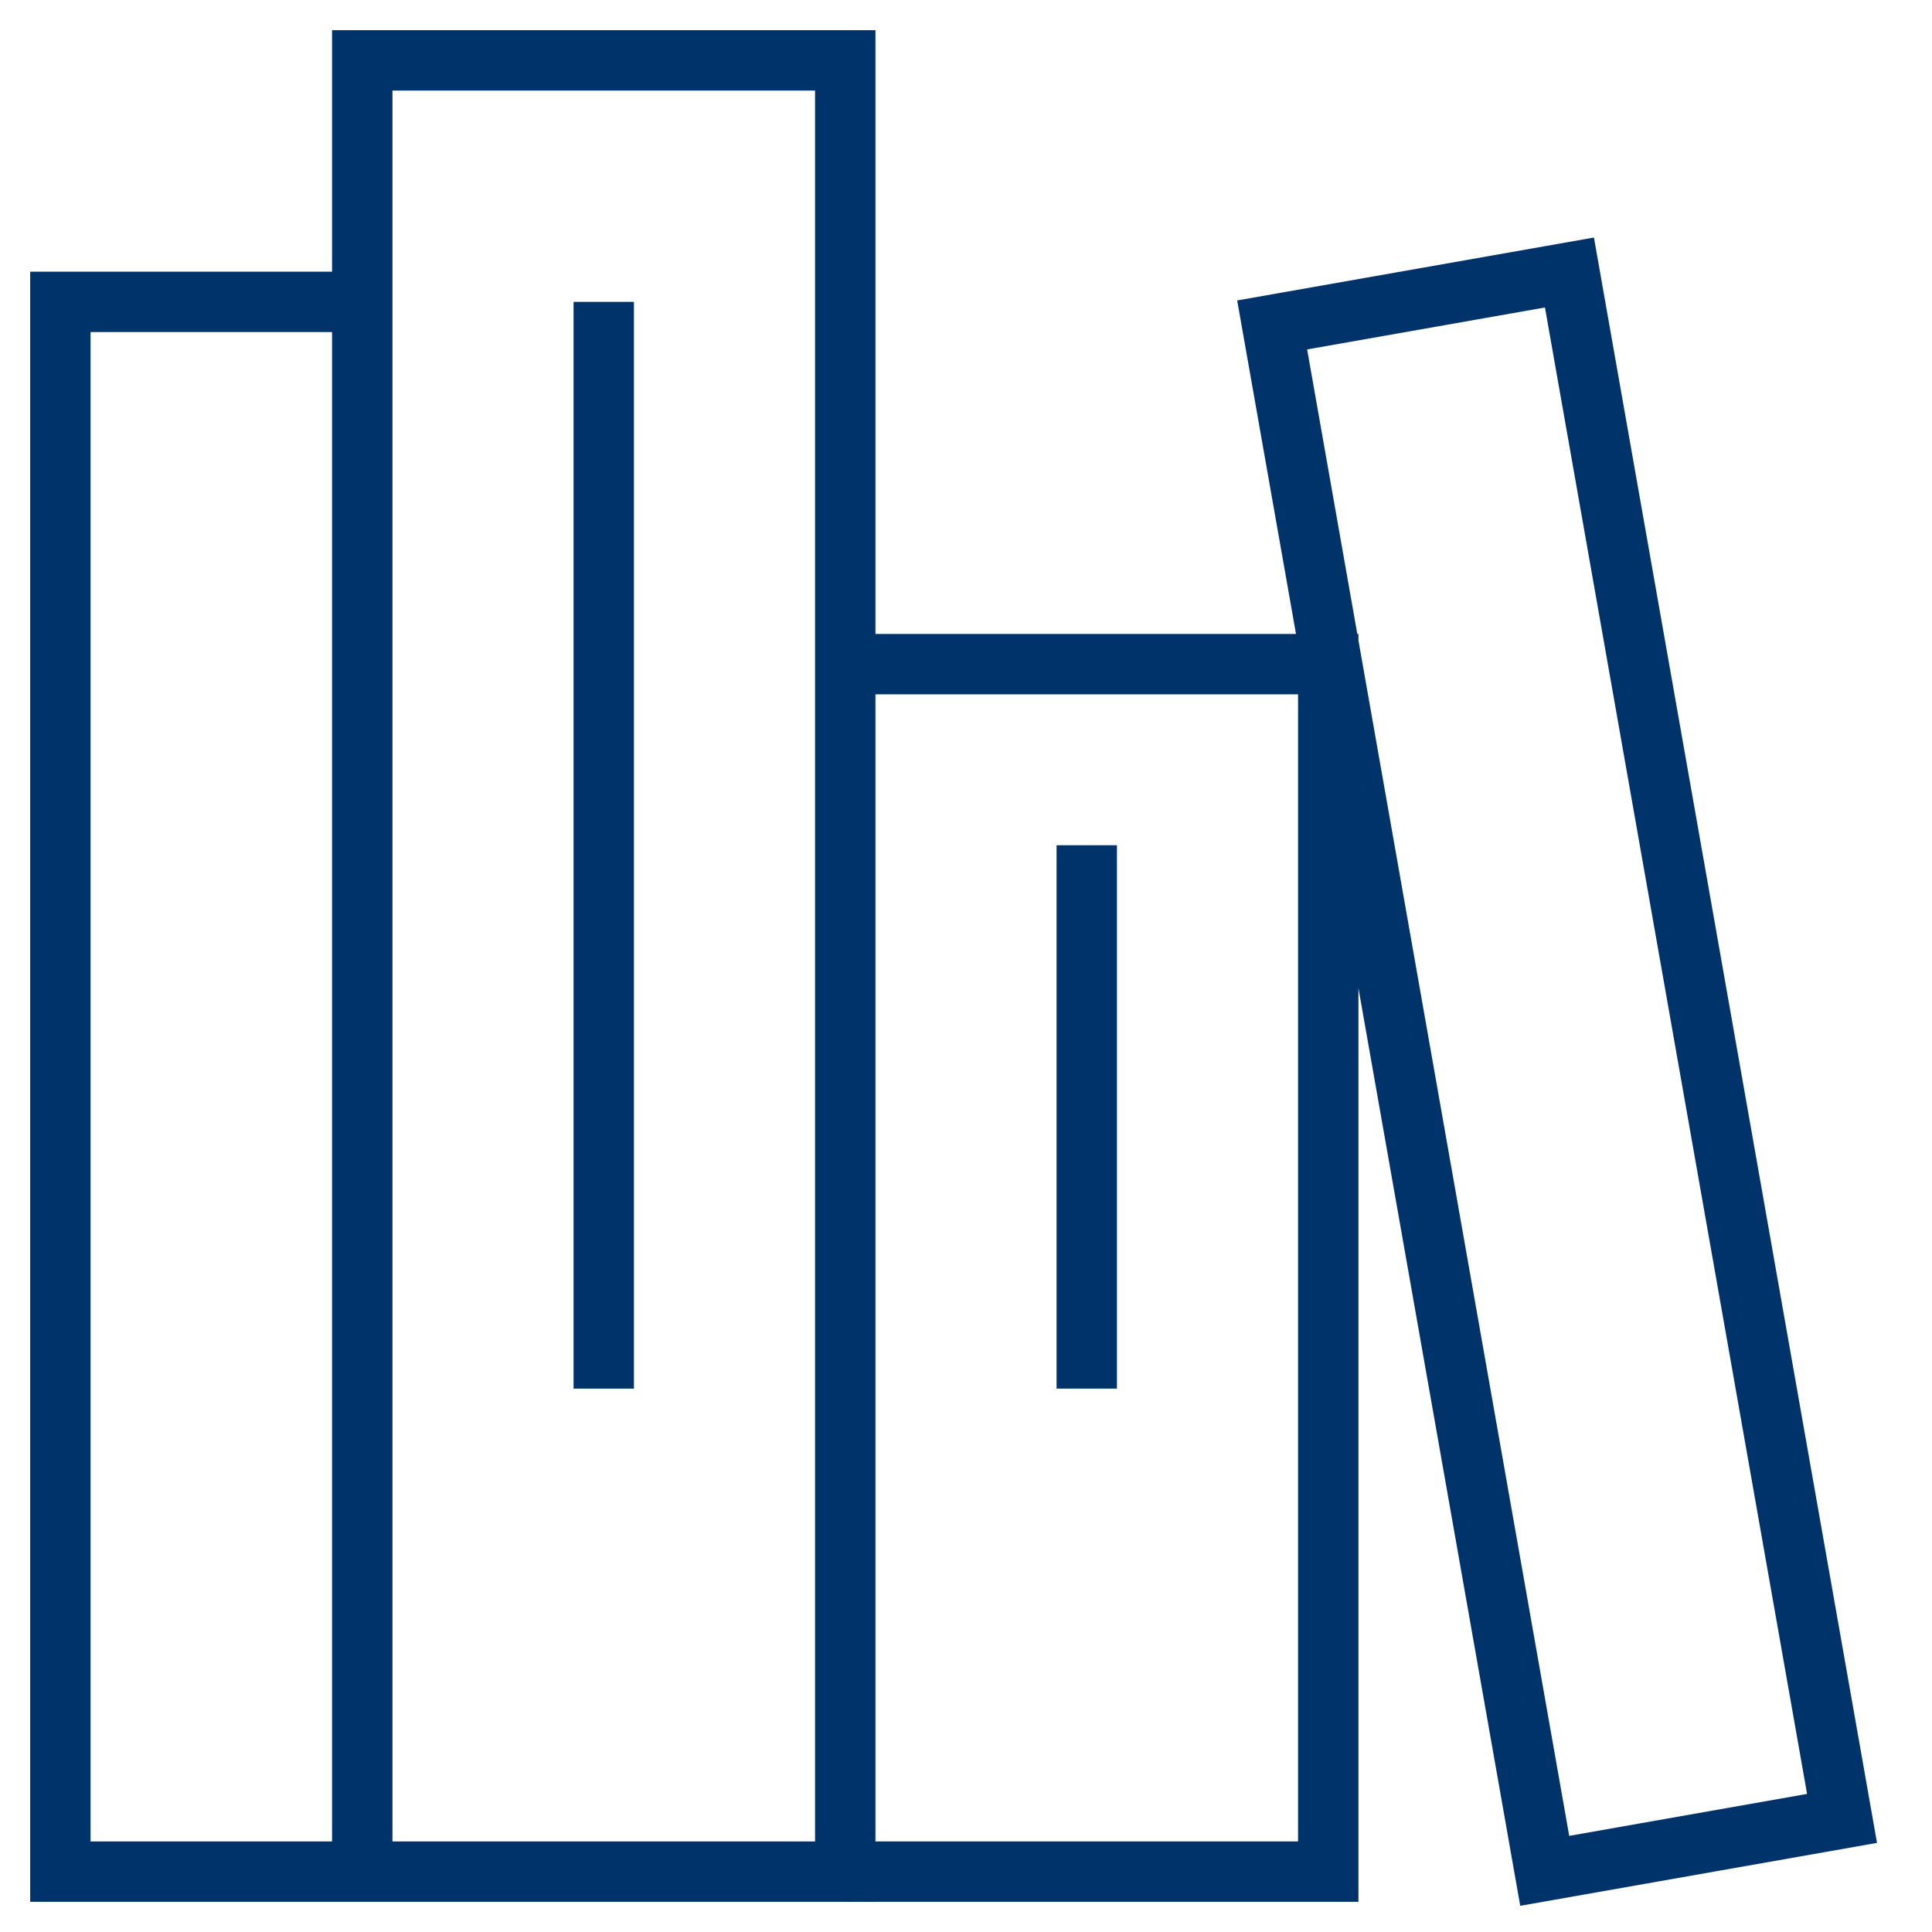 <?xml version="1.0" encoding="UTF-8"?>
<svg xmlns="http://www.w3.org/2000/svg" aria-describedby="desc" aria-labelledby="title" viewBox="0 0 64 64"><path fill="none" stroke="#003369" stroke-miterlimit="10" stroke-width="2" d="M42.142 10.764l9.848-1.737 9.03 51.21-9.849 1.737zM28 22h16v40H28m8-34v18" data-name="layer2" style="stroke: #003369;"/><path fill="none" stroke="#003369" stroke-miterlimit="10" stroke-width="2" d="M12 62H2V10h10m0-8h16v60H12zm8 8v36" data-name="layer1" style="stroke: #003369;"/></svg>
